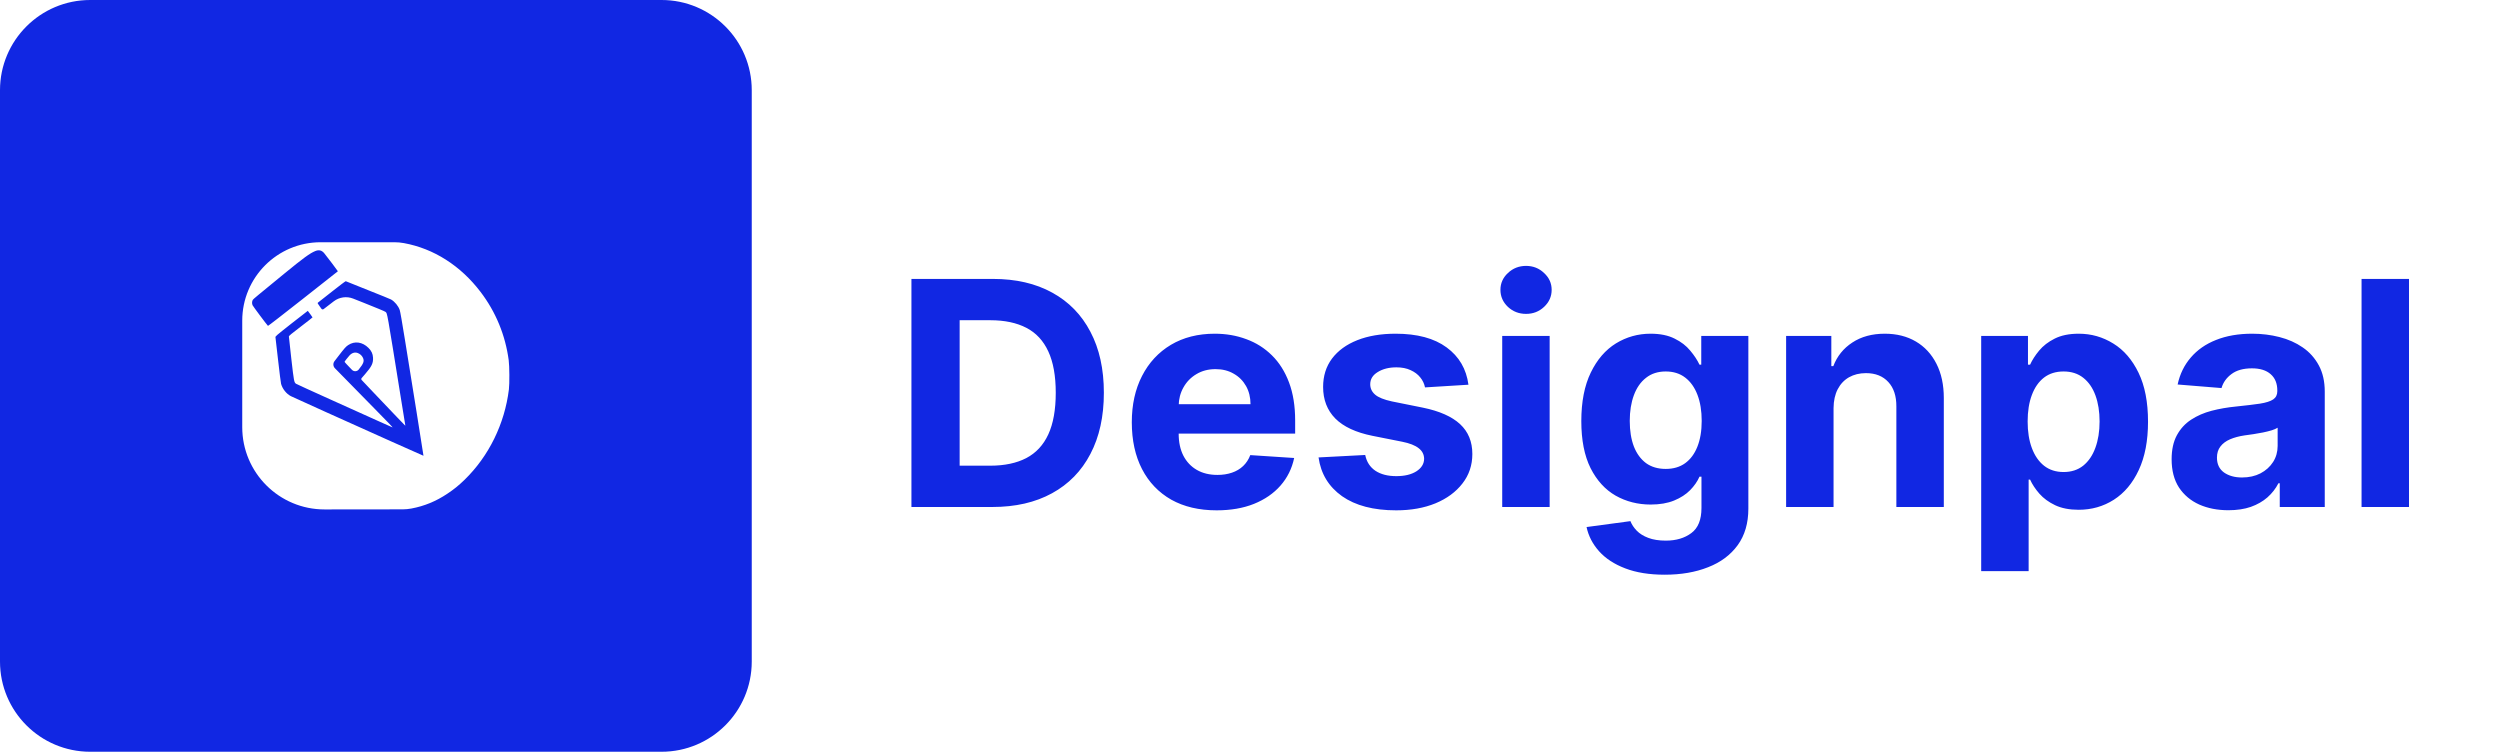 <svg width="143" height="43" viewBox="0 0 143 43" fill="none" xmlns="http://www.w3.org/2000/svg">
<path d="M56.758 29H52.134V15.954H56.797C58.109 15.954 59.239 16.215 60.186 16.738C61.133 17.256 61.861 18.001 62.37 18.974C62.884 19.946 63.141 21.11 63.141 22.464C63.141 23.823 62.884 24.991 62.37 25.968C61.861 26.945 61.128 27.694 60.173 28.216C59.222 28.739 58.084 29 56.758 29ZM54.892 26.637H56.644C57.459 26.637 58.145 26.492 58.701 26.204C59.262 25.91 59.682 25.458 59.963 24.847C60.247 24.231 60.389 23.437 60.389 22.464C60.389 21.5 60.247 20.713 59.963 20.101C59.682 19.49 59.264 19.039 58.708 18.751C58.151 18.462 57.466 18.317 56.65 18.317H54.892V26.637ZM69.593 29.191C68.586 29.191 67.72 28.987 66.993 28.58C66.272 28.168 65.715 27.586 65.325 26.834C64.934 26.078 64.739 25.184 64.739 24.152C64.739 23.146 64.934 22.263 65.325 21.503C65.715 20.742 66.265 20.15 66.974 19.725C67.688 19.301 68.525 19.088 69.484 19.088C70.13 19.088 70.731 19.192 71.287 19.4C71.847 19.604 72.336 19.912 72.752 20.324C73.172 20.736 73.499 21.254 73.733 21.878C73.967 22.498 74.083 23.224 74.083 24.057V24.802H65.821V23.12H71.529C71.529 22.73 71.444 22.384 71.274 22.082C71.104 21.781 70.869 21.545 70.567 21.375C70.27 21.201 69.924 21.114 69.529 21.114C69.117 21.114 68.752 21.209 68.433 21.401C68.119 21.587 67.873 21.84 67.694 22.159C67.516 22.473 67.425 22.823 67.42 23.21V24.808C67.42 25.293 67.51 25.711 67.688 26.063C67.871 26.416 68.127 26.688 68.459 26.879C68.79 27.07 69.183 27.165 69.637 27.165C69.939 27.165 70.215 27.123 70.465 27.038C70.716 26.953 70.93 26.826 71.109 26.656C71.287 26.486 71.423 26.278 71.516 26.032L74.026 26.197C73.899 26.8 73.638 27.327 73.243 27.777C72.852 28.223 72.347 28.571 71.726 28.822C71.111 29.068 70.399 29.191 69.593 29.191ZM83.995 22.006L81.511 22.159C81.468 21.946 81.377 21.755 81.237 21.585C81.097 21.411 80.912 21.273 80.683 21.171C80.458 21.065 80.188 21.012 79.874 21.012C79.453 21.012 79.099 21.101 78.81 21.279C78.521 21.454 78.377 21.687 78.377 21.98C78.377 22.214 78.47 22.411 78.657 22.573C78.844 22.734 79.165 22.863 79.619 22.961L81.39 23.318C82.341 23.513 83.05 23.828 83.517 24.261C83.984 24.694 84.218 25.263 84.218 25.968C84.218 26.609 84.029 27.172 83.651 27.656C83.277 28.14 82.764 28.518 82.11 28.79C81.46 29.057 80.71 29.191 79.861 29.191C78.566 29.191 77.534 28.921 76.765 28.382C76.001 27.838 75.553 27.1 75.421 26.165L78.09 26.025C78.171 26.42 78.366 26.722 78.676 26.93C78.986 27.134 79.383 27.235 79.867 27.235C80.343 27.235 80.725 27.144 81.014 26.962C81.307 26.775 81.456 26.535 81.46 26.242C81.456 25.995 81.352 25.794 81.148 25.637C80.944 25.475 80.63 25.352 80.205 25.267L78.51 24.93C77.555 24.738 76.844 24.407 76.377 23.936C75.914 23.465 75.682 22.863 75.682 22.133C75.682 21.505 75.852 20.963 76.192 20.509C76.536 20.054 77.018 19.704 77.638 19.458C78.262 19.211 78.993 19.088 79.829 19.088C81.065 19.088 82.037 19.349 82.747 19.872C83.46 20.394 83.876 21.105 83.995 22.006ZM85.927 29V19.216H88.64V29H85.927ZM87.29 17.954C86.887 17.954 86.54 17.821 86.252 17.553C85.967 17.281 85.825 16.956 85.825 16.578C85.825 16.205 85.967 15.884 86.252 15.617C86.54 15.345 86.887 15.209 87.29 15.209C87.693 15.209 88.037 15.345 88.322 15.617C88.611 15.884 88.755 16.205 88.755 16.578C88.755 16.956 88.611 17.281 88.322 17.553C88.037 17.821 87.693 17.954 87.29 17.954ZM95.222 32.873C94.343 32.873 93.589 32.752 92.961 32.51C92.337 32.272 91.84 31.947 91.47 31.535C91.101 31.123 90.861 30.66 90.751 30.147L93.26 29.809C93.337 30.004 93.458 30.187 93.623 30.357C93.789 30.527 94.008 30.663 94.279 30.765C94.555 30.871 94.891 30.924 95.286 30.924C95.876 30.924 96.362 30.779 96.745 30.491C97.131 30.206 97.324 29.728 97.324 29.057V27.267H97.21C97.091 27.539 96.912 27.796 96.675 28.038C96.437 28.28 96.131 28.478 95.757 28.631C95.384 28.783 94.938 28.86 94.42 28.86C93.685 28.86 93.016 28.69 92.413 28.35C91.814 28.006 91.337 27.482 90.98 26.777C90.627 26.068 90.451 25.172 90.451 24.089C90.451 22.98 90.632 22.055 90.993 21.311C91.353 20.568 91.833 20.012 92.432 19.642C93.035 19.273 93.696 19.088 94.413 19.088C94.961 19.088 95.42 19.182 95.789 19.369C96.159 19.551 96.456 19.78 96.681 20.056C96.91 20.328 97.087 20.596 97.21 20.859H97.312V19.216H100.006V29.096C100.006 29.928 99.802 30.624 99.395 31.185C98.987 31.745 98.422 32.166 97.7 32.446C96.983 32.731 96.156 32.873 95.222 32.873ZM95.28 26.822C95.717 26.822 96.087 26.713 96.388 26.497C96.694 26.276 96.927 25.962 97.089 25.554C97.254 25.142 97.337 24.649 97.337 24.076C97.337 23.503 97.256 23.006 97.095 22.585C96.934 22.161 96.7 21.832 96.394 21.598C96.089 21.364 95.717 21.248 95.28 21.248C94.834 21.248 94.458 21.369 94.152 21.611C93.846 21.849 93.615 22.18 93.458 22.605C93.301 23.029 93.222 23.52 93.222 24.076C93.222 24.641 93.301 25.129 93.458 25.541C93.619 25.949 93.851 26.265 94.152 26.49C94.458 26.711 94.834 26.822 95.28 26.822ZM104.879 23.343V29H102.166V19.216H104.752V20.942H104.866C105.083 20.373 105.446 19.923 105.956 19.591C106.465 19.256 107.083 19.088 107.809 19.088C108.489 19.088 109.081 19.237 109.587 19.534C110.092 19.831 110.485 20.256 110.765 20.808C111.045 21.356 111.186 22.01 111.186 22.77V29H108.472V23.254C108.476 22.655 108.323 22.188 108.013 21.853C107.703 21.513 107.276 21.343 106.733 21.343C106.368 21.343 106.045 21.422 105.765 21.579C105.489 21.736 105.272 21.965 105.115 22.267C104.962 22.564 104.883 22.923 104.879 23.343ZM113.324 32.669V19.216H116V20.859H116.121C116.24 20.596 116.412 20.328 116.637 20.056C116.866 19.78 117.163 19.551 117.528 19.369C117.898 19.182 118.357 19.088 118.904 19.088C119.618 19.088 120.276 19.275 120.879 19.649C121.482 20.018 121.964 20.577 122.325 21.324C122.686 22.067 122.867 22.999 122.867 24.121C122.867 25.212 122.69 26.134 122.338 26.885C121.99 27.633 121.514 28.2 120.911 28.586C120.312 28.968 119.641 29.159 118.898 29.159C118.371 29.159 117.923 29.072 117.554 28.898C117.189 28.724 116.889 28.505 116.656 28.242C116.422 27.974 116.244 27.705 116.121 27.433H116.038V32.669H113.324ZM115.981 24.108C115.981 24.69 116.061 25.197 116.223 25.63C116.384 26.063 116.618 26.401 116.923 26.643C117.229 26.881 117.601 27 118.038 27C118.48 27 118.853 26.879 119.159 26.637C119.465 26.39 119.696 26.051 119.854 25.617C120.015 25.18 120.096 24.677 120.096 24.108C120.096 23.543 120.017 23.046 119.86 22.617C119.703 22.188 119.471 21.853 119.166 21.611C118.86 21.369 118.484 21.248 118.038 21.248C117.596 21.248 117.223 21.364 116.917 21.598C116.615 21.832 116.384 22.163 116.223 22.592C116.061 23.021 115.981 23.526 115.981 24.108ZM127.466 29.185C126.841 29.185 126.285 29.076 125.797 28.86C125.308 28.639 124.922 28.314 124.637 27.885C124.357 27.452 124.217 26.913 124.217 26.267C124.217 25.724 124.317 25.267 124.516 24.898C124.716 24.528 124.988 24.231 125.332 24.006C125.676 23.781 126.066 23.611 126.504 23.496C126.945 23.382 127.408 23.301 127.892 23.254C128.462 23.195 128.92 23.14 129.268 23.089C129.617 23.033 129.869 22.953 130.026 22.847C130.184 22.74 130.262 22.583 130.262 22.375V22.337C130.262 21.933 130.135 21.621 129.88 21.401C129.629 21.18 129.273 21.069 128.81 21.069C128.321 21.069 127.933 21.178 127.644 21.394C127.355 21.607 127.164 21.874 127.071 22.197L124.561 21.993C124.688 21.398 124.939 20.885 125.313 20.451C125.686 20.014 126.168 19.678 126.759 19.445C127.353 19.207 128.041 19.088 128.823 19.088C129.366 19.088 129.886 19.152 130.383 19.279C130.884 19.407 131.328 19.604 131.715 19.872C132.105 20.139 132.413 20.483 132.638 20.904C132.863 21.32 132.976 21.819 132.976 22.401V29H130.402V27.643H130.326C130.169 27.949 129.959 28.219 129.695 28.452C129.432 28.681 129.116 28.862 128.746 28.994C128.377 29.121 127.95 29.185 127.466 29.185ZM128.243 27.312C128.642 27.312 128.995 27.233 129.3 27.076C129.606 26.915 129.846 26.698 130.02 26.427C130.194 26.155 130.281 25.847 130.281 25.503V24.465C130.196 24.52 130.08 24.571 129.931 24.617C129.787 24.66 129.623 24.7 129.44 24.738C129.258 24.772 129.075 24.804 128.893 24.834C128.71 24.86 128.544 24.883 128.396 24.904C128.077 24.951 127.799 25.025 127.561 25.127C127.323 25.229 127.139 25.367 127.007 25.541C126.875 25.711 126.81 25.923 126.81 26.178C126.81 26.547 126.943 26.83 127.211 27.025C127.483 27.216 127.827 27.312 128.243 27.312ZM137.795 15.954V29H135.081V15.954H137.795Z" fill="#1127e3"/>
<path fill-rule="evenodd" clip-rule="evenodd" d="M0 21.5V37.84C0 40.69 2.31 43 5.16 43H21.5H37.84C40.69 43 43 40.69 43 37.84V21.5V5.16C43 2.31 40.69 0 37.84 0H21.5H5.16C2.31 0 0 2.31 0 5.16V21.5ZM23.106 13.906C24.81 14.218 26.342 15.194 27.486 16.695C28.359 17.841 28.905 19.165 29.098 20.604C29.143 20.939 29.149 21.948 29.109 22.276C28.866 24.249 27.961 26.093 26.574 27.443C26.239 27.768 25.973 27.985 25.588 28.241C24.939 28.675 24.276 28.948 23.528 29.088C23.364 29.119 23.198 29.134 23.031 29.135L18.569 29.14C15.967 29.143 13.856 27.034 13.856 24.432V21.5V18.343C13.856 15.865 15.865 13.856 18.343 13.856H22.552C22.738 13.856 22.923 13.872 23.106 13.906ZM18.028 14.363C17.724 14.488 17.356 14.756 16.258 15.655C14.689 16.939 14.493 17.102 14.463 17.148C14.41 17.228 14.404 17.363 14.448 17.461C14.478 17.527 15.241 18.55 15.328 18.64C15.337 18.649 16.238 17.951 17.332 17.089C18.425 16.226 19.323 15.519 19.327 15.516C19.334 15.51 18.688 14.657 18.546 14.485C18.404 14.313 18.242 14.275 18.028 14.363ZM18.992 16.676C18.57 17.009 18.209 17.294 18.188 17.309C18.153 17.335 18.16 17.348 18.296 17.536L18.388 17.663C18.417 17.703 18.473 17.71 18.512 17.68C18.552 17.65 18.813 17.449 19.093 17.234C19.41 16.992 19.83 16.934 20.201 17.08L20.802 17.318C21.53 17.607 22.02 17.811 22.051 17.84C22.159 17.941 22.11 17.663 22.952 22.904C23.073 23.659 23.176 24.293 23.181 24.313C23.185 24.333 23.183 24.346 23.175 24.343C23.161 24.337 22.581 23.73 21.302 22.385C20.989 22.056 20.712 21.763 20.686 21.734C20.659 21.703 20.659 21.658 20.685 21.627L20.882 21.401C21.263 20.962 21.354 20.774 21.337 20.457C21.325 20.235 21.248 20.07 21.077 19.9C20.73 19.555 20.288 19.493 19.918 19.738C19.776 19.834 19.716 19.901 19.322 20.414L19.132 20.661C19.04 20.782 19.05 20.952 19.155 21.061C19.349 21.26 19.66 21.577 21.334 23.282C22.29 24.255 22.473 24.446 22.449 24.446C22.444 24.446 22.091 24.289 21.666 24.097C21.241 23.905 20.015 23.353 18.942 22.869C17.869 22.386 16.967 21.974 16.938 21.954C16.821 21.874 16.814 21.836 16.663 20.518C16.586 19.842 16.523 19.268 16.524 19.244C16.524 19.211 16.679 19.083 17.201 18.685C17.573 18.401 17.877 18.163 17.877 18.155C17.877 18.145 17.683 17.877 17.606 17.78C17.603 17.776 17.183 18.102 16.673 18.505C15.763 19.224 15.746 19.238 15.757 19.298C15.762 19.332 15.83 19.92 15.907 20.604C15.984 21.288 16.061 21.898 16.078 21.958C16.16 22.249 16.381 22.526 16.638 22.66C16.712 22.698 17.614 23.108 18.643 23.571C19.672 24.033 21.347 24.787 22.365 25.244C23.383 25.702 24.219 26.074 24.223 26.07C24.227 26.066 24.045 24.918 23.82 23.518C23.594 22.118 23.297 20.274 23.16 19.42C23.003 18.44 22.894 17.818 22.865 17.735C22.784 17.5 22.584 17.257 22.369 17.131C22.323 17.105 21.726 16.862 21.042 16.592C20.358 16.322 19.789 16.094 19.778 16.085C19.767 16.076 19.428 16.331 18.992 16.676ZM20.477 20.198C20.599 20.249 20.696 20.338 20.752 20.449C20.851 20.647 20.805 20.783 20.519 21.137C20.422 21.258 20.24 21.266 20.133 21.155L20.022 21.04C19.849 20.861 19.708 20.708 19.708 20.699C19.708 20.677 19.896 20.435 19.995 20.328C20.138 20.176 20.311 20.129 20.477 20.198Z" fill="#1127e3"/>
</svg>
